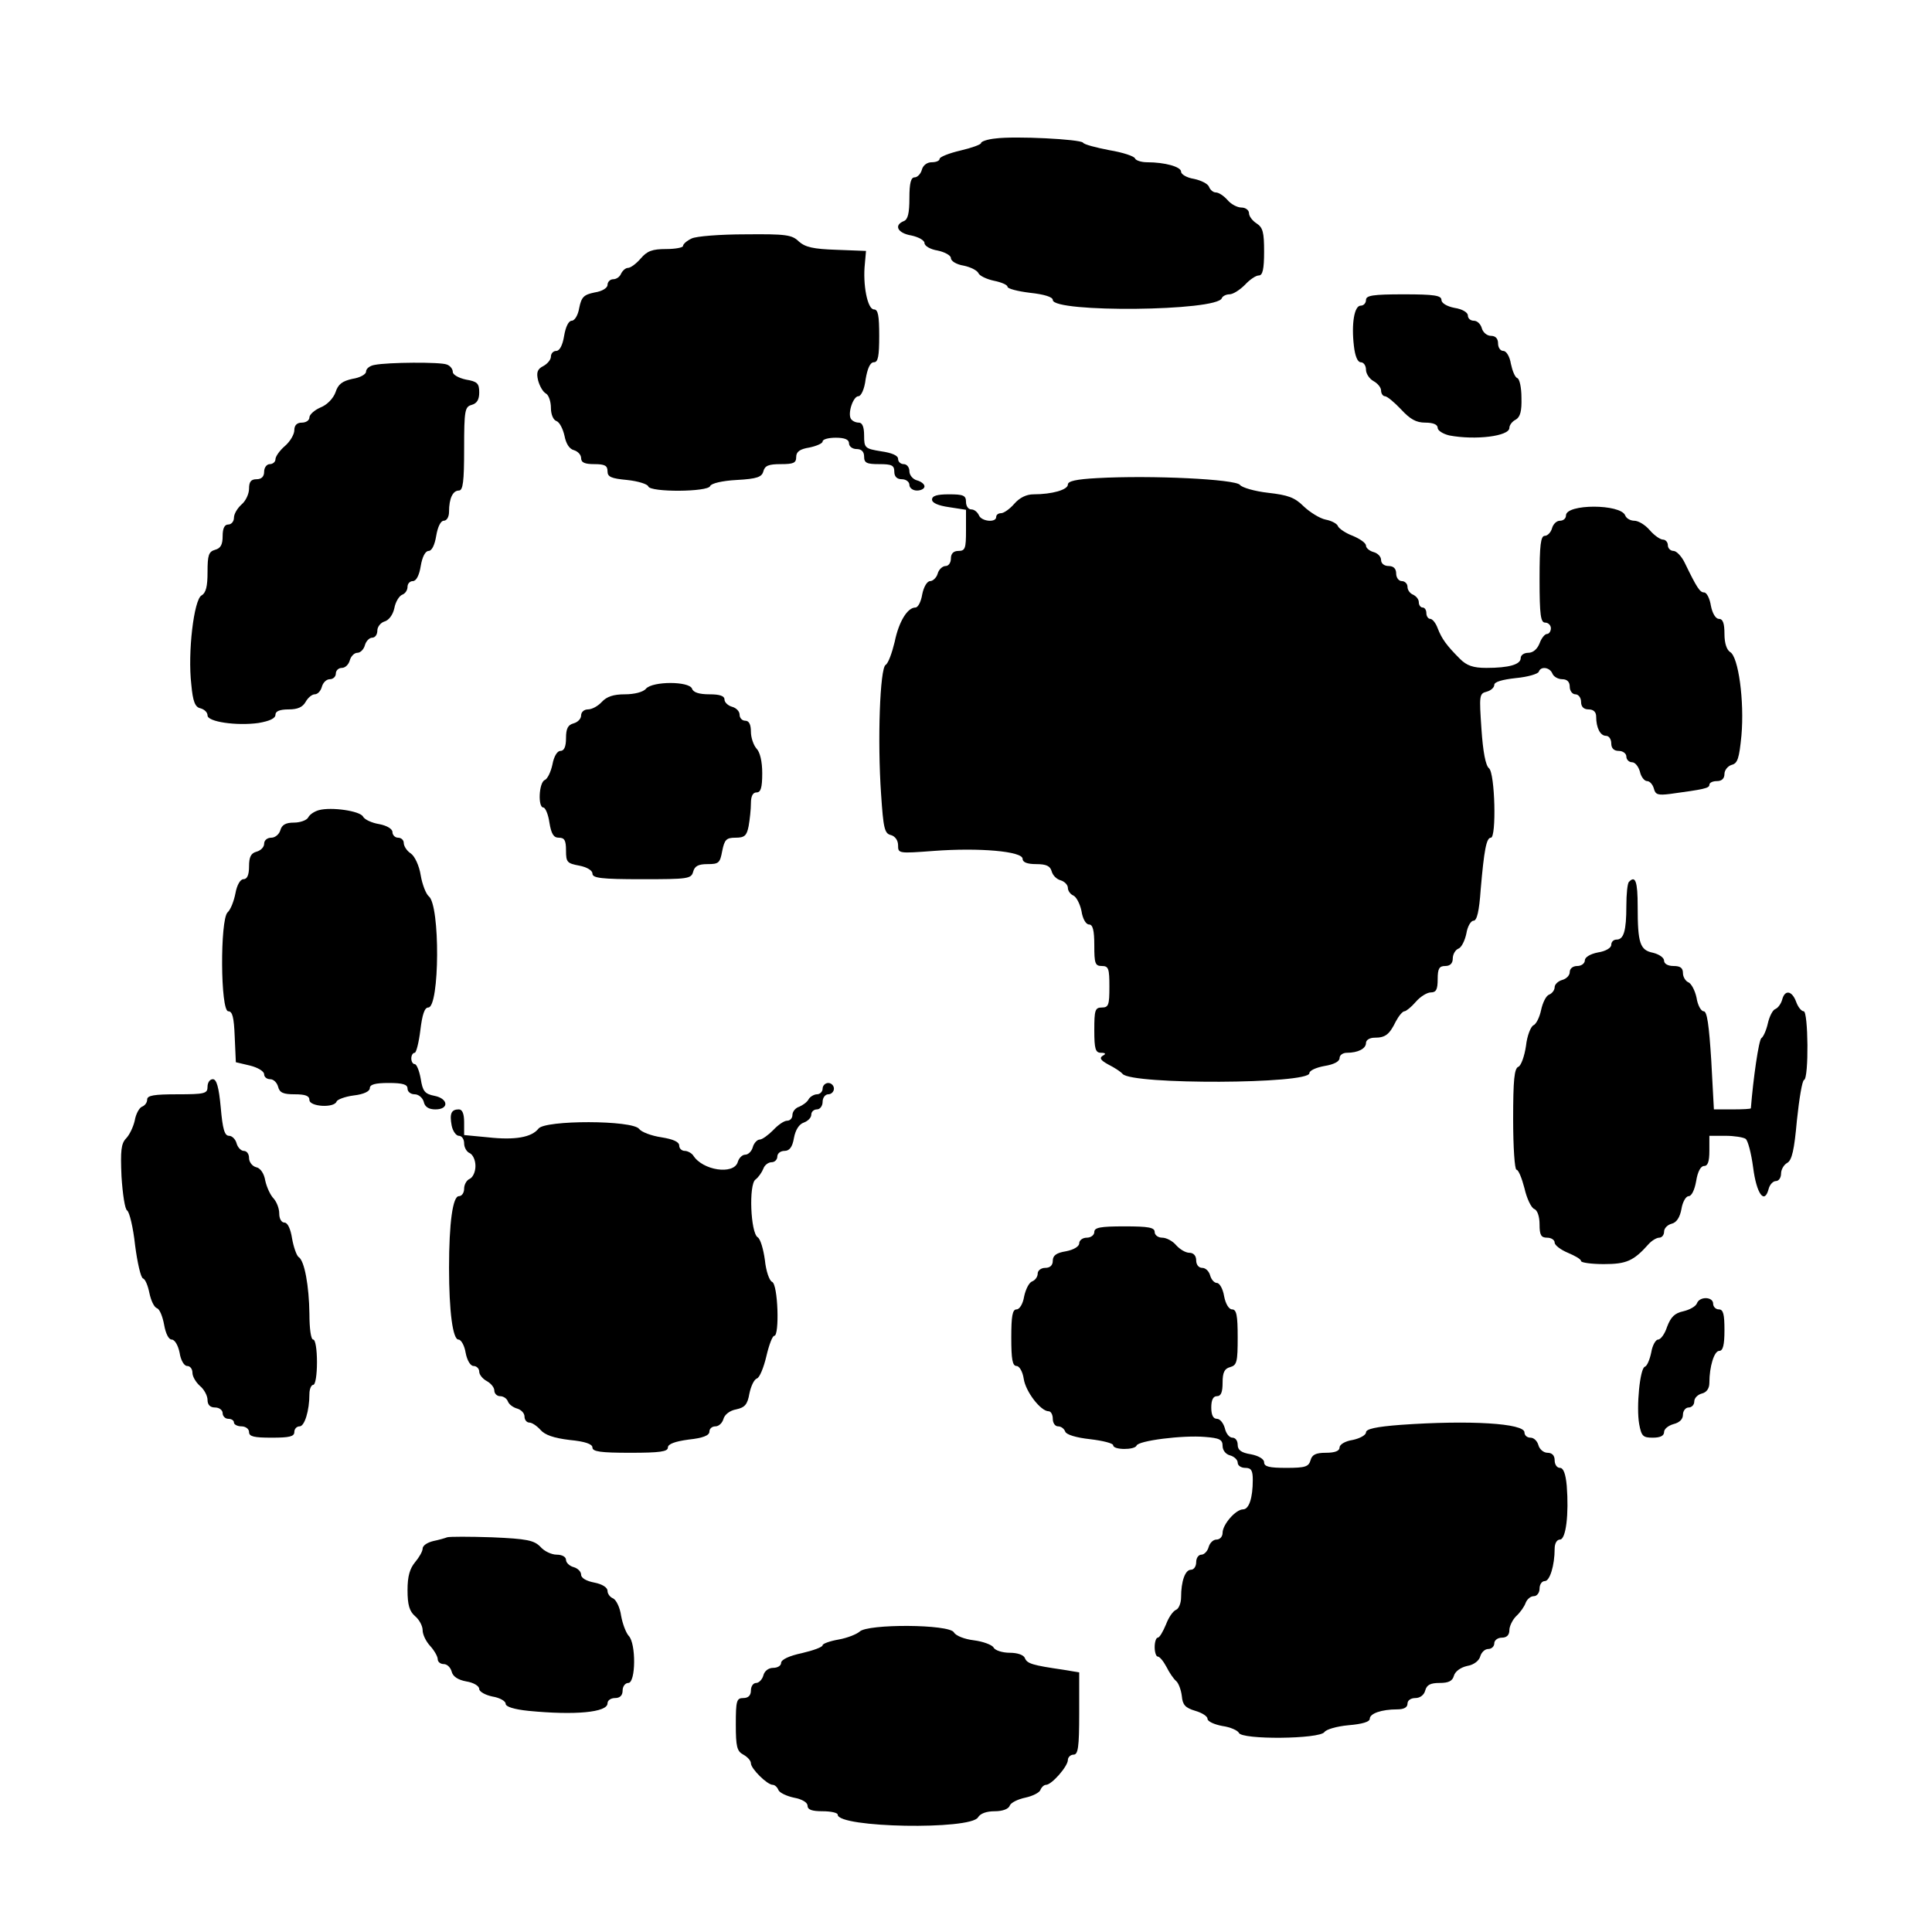 <?xml version="1.0" standalone="no"?>
<!DOCTYPE svg PUBLIC "-//W3C//DTD SVG 20010904//EN"
 "http://www.w3.org/TR/2001/REC-SVG-20010904/DTD/svg10.dtd">
<svg version="1.0" xmlns="http://www.w3.org/2000/svg"
 width="512pt" height="512pt" viewBox="0 0 512 512"
 preserveAspectRatio="xMidYMid meet">

<g transform="translate(0,512) scale(0.1,-0.1)"
fill="#000000" stroke="none">
<path d="M2638 4753 c-21 -2 -38 -8 -38 -12 0 -4 -25 -13 -55 -20 -30 -7 -55
-17 -55 -22 0 -5 -9 -9 -21 -9 -12 0 -23 -8 -26 -20 -3 -11 -12 -20 -19 -20
-10 0 -14 -15 -14 -55 0 -40 -4 -57 -15 -61 -27 -11 -16 -32 20 -38 19 -4 35
-13 35 -20 0 -8 16 -17 35 -20 19 -4 35 -13 35 -20 0 -8 15 -17 34 -20 19 -4
36 -13 39 -20 3 -7 22 -16 41 -20 20 -4 36 -11 36 -16 0 -5 27 -12 60 -16 37
-4 60 -11 60 -19 0 -34 437 -30 448 5 2 5 11 10 20 10 10 0 28 12 41 25 13 14
29 25 37 25 10 0 14 16 14 63 0 51 -3 64 -20 75 -11 7 -20 19 -20 27 0 8 -9
15 -20 15 -11 0 -28 9 -37 20 -10 11 -23 20 -31 20 -7 0 -15 7 -18 15 -3 8
-21 17 -40 21 -19 3 -34 12 -34 19 0 13 -43 25 -90 25 -16 0 -30 5 -32 10 -2
6 -32 16 -68 22 -36 7 -67 15 -70 20 -7 9 -180 18 -232 11z"/>
<path d="M1833 4488 c-13 -6 -23 -15 -23 -20 0 -4 -20 -8 -45 -8 -36 0 -50 -5
-67 -25 -12 -14 -27 -25 -34 -25 -6 0 -14 -7 -18 -15 -3 -8 -12 -15 -21 -15
-8 0 -15 -7 -15 -15 0 -8 -14 -17 -34 -20 -29 -6 -35 -12 -41 -41 -3 -19 -12
-34 -20 -34 -8 0 -16 -16 -20 -40 -4 -25 -12 -40 -21 -40 -8 0 -14 -7 -14 -15
0 -8 -9 -19 -20 -25 -16 -8 -19 -17 -14 -38 4 -15 13 -31 21 -35 7 -4 13 -21
13 -38 0 -17 6 -32 15 -35 8 -3 17 -21 21 -39 4 -21 13 -35 25 -38 10 -3 19
-12 19 -21 0 -12 10 -16 35 -16 28 0 35 -4 35 -19 0 -15 10 -19 52 -23 29 -3
54 -11 56 -17 5 -16 159 -15 164 1 3 7 32 14 70 16 55 3 67 8 71 23 4 15 14
19 46 19 34 0 41 3 41 19 0 14 10 21 35 25 19 4 35 11 35 16 0 6 16 10 35 10
24 0 35 -5 35 -15 0 -8 9 -15 20 -15 13 0 20 -7 20 -20 0 -17 7 -20 40 -20 33
0 40 -3 40 -20 0 -13 7 -20 20 -20 11 0 20 -7 20 -15 0 -8 9 -15 20 -15 11 0
20 5 20 11 0 6 -9 13 -20 16 -11 3 -20 14 -20 24 0 11 -7 19 -15 19 -8 0 -15
6 -15 14 0 9 -17 16 -45 20 -43 7 -45 9 -45 42 0 23 -5 34 -14 34 -8 0 -17 4
-21 10 -9 15 6 60 20 60 7 0 16 19 19 45 5 29 12 45 22 45 11 0 14 16 14 70 0
54 -3 70 -14 70 -17 0 -30 66 -24 121 l3 34 -78 3 c-62 2 -83 7 -100 22 -18
18 -35 20 -141 19 -67 0 -131 -5 -143 -11z"/>
<path d="M3620 4325 c0 -8 -6 -15 -14 -15 -17 0 -25 -48 -18 -107 3 -27 10
-43 18 -43 8 0 14 -9 14 -20 0 -10 9 -24 20 -30 11 -6 20 -17 20 -25 0 -8 5
-15 10 -15 6 0 25 -16 43 -35 24 -26 40 -35 64 -35 21 0 33 -5 33 -14 0 -7 14
-16 31 -20 69 -13 159 -2 159 20 0 7 7 17 17 22 12 7 16 23 15 58 0 27 -5 50
-11 52 -6 2 -13 19 -17 38 -3 19 -12 34 -20 34 -8 0 -14 9 -14 20 0 13 -7 20
-19 20 -10 0 -21 9 -24 20 -3 11 -12 20 -21 20 -9 0 -16 6 -16 14 0 8 -15 17
-35 20 -21 4 -35 13 -35 21 0 12 -19 15 -100 15 -82 0 -100 -3 -100 -15z"/>
<path d="M993 4153 c-13 -2 -23 -10 -23 -18 0 -7 -16 -16 -36 -19 -27 -6 -38
-14 -45 -36 -6 -16 -22 -33 -40 -40 -16 -7 -29 -19 -29 -26 0 -8 -9 -14 -20
-14 -13 0 -20 -7 -20 -20 0 -11 -11 -30 -25 -42 -14 -12 -25 -28 -25 -35 0 -7
-7 -13 -15 -13 -8 0 -15 -9 -15 -20 0 -13 -7 -20 -20 -20 -15 0 -20 -7 -20
-25 0 -14 -9 -33 -20 -42 -11 -10 -20 -25 -20 -35 0 -10 -7 -18 -15 -18 -10 0
-15 -10 -15 -31 0 -22 -5 -32 -20 -36 -17 -5 -20 -14 -20 -59 0 -38 -4 -55
-16 -62 -20 -11 -37 -151 -27 -236 4 -45 10 -60 24 -63 11 -3 19 -11 19 -19 0
-17 77 -28 135 -20 29 5 45 12 45 22 0 9 11 14 35 14 24 0 37 6 45 20 6 11 17
20 24 20 8 0 16 9 19 20 3 11 12 20 21 20 9 0 16 7 16 15 0 8 7 15 16 15 9 0
18 9 21 20 3 11 12 20 20 20 8 0 17 9 20 20 3 11 12 20 19 20 8 0 14 8 14 19
0 10 9 21 19 24 11 3 22 17 26 35 3 17 13 33 21 36 8 3 14 12 14 21 0 8 6 15
14 15 9 0 17 15 21 40 4 24 12 40 21 40 8 0 16 15 20 40 4 24 12 40 20 40 8 0
14 10 14 24 0 35 10 56 26 56 11 0 14 23 14 111 0 102 2 111 20 116 14 4 20
14 20 33 0 24 -5 29 -35 34 -19 4 -35 13 -35 20 0 8 -7 17 -16 20 -17 7 -156
6 -191 -1z"/>
<path d="M2908 3853 c-56 -3 -78 -8 -78 -17 0 -14 -42 -26 -91 -26 -19 0 -37
-9 -51 -25 -12 -14 -28 -25 -35 -25 -7 0 -13 -4 -13 -10 0 -16 -40 -12 -46 5
-4 8 -12 15 -20 15 -8 0 -14 9 -14 20 0 17 -7 20 -45 20 -32 0 -45 -4 -45 -14
0 -9 17 -16 45 -20 l45 -7 0 -55 c0 -47 -2 -54 -20 -54 -13 0 -20 -7 -20 -20
0 -11 -6 -20 -14 -20 -8 0 -18 -9 -21 -20 -3 -11 -13 -20 -20 -20 -8 0 -17
-15 -21 -35 -3 -19 -11 -35 -18 -35 -21 0 -44 -37 -55 -91 -7 -29 -17 -57 -24
-61 -15 -9 -22 -200 -12 -343 6 -90 9 -104 26 -108 11 -3 19 -14 19 -27 0 -22
1 -22 95 -15 120 9 235 -1 235 -21 0 -9 12 -14 36 -14 27 0 37 -5 41 -19 3
-11 13 -21 24 -24 10 -3 19 -12 19 -20 0 -8 7 -17 14 -20 8 -3 18 -22 22 -41
3 -21 12 -36 20 -36 10 0 14 -15 14 -55 0 -48 2 -55 20 -55 18 0 20 -7 20 -55
0 -48 -2 -55 -20 -55 -18 0 -20 -7 -20 -60 0 -50 3 -60 18 -60 12 0 14 -3 4
-8 -9 -6 -5 -12 15 -23 16 -8 33 -19 38 -25 25 -29 495 -27 495 2 0 7 18 15
40 19 25 4 40 12 40 21 0 8 9 14 19 14 30 0 51 11 51 26 0 8 10 14 23 14 28 0
39 8 56 43 8 15 18 27 23 27 4 0 18 11 30 25 12 14 30 25 40 25 14 0 18 8 18
35 0 28 4 35 20 35 13 0 20 7 20 20 0 11 7 23 15 26 8 3 17 21 21 40 3 19 12
34 19 34 9 0 15 25 19 83 9 104 15 137 27 137 15 0 11 171 -5 184 -9 7 -16 44
-20 104 -6 89 -6 94 14 99 11 3 20 11 20 18 0 8 21 14 57 18 32 3 59 11 61 17
5 15 29 12 36 -5 3 -8 15 -15 26 -15 13 0 20 -7 20 -20 0 -11 7 -20 15 -20 8
0 15 -9 15 -20 0 -13 7 -20 20 -20 13 0 20 -7 20 -19 0 -30 11 -51 26 -51 8 0
14 -9 14 -20 0 -13 7 -20 20 -20 11 0 20 -7 20 -15 0 -8 7 -15 15 -15 8 0 17
-11 21 -25 3 -14 12 -25 19 -25 7 0 15 -9 18 -20 4 -16 11 -18 43 -14 88 12
104 15 104 24 0 6 9 10 20 10 13 0 20 7 20 19 0 10 9 21 19 24 16 4 20 17 26
78 8 91 -8 209 -30 221 -9 6 -15 23 -15 48 0 28 -4 40 -15 40 -8 0 -17 14 -21
35 -3 19 -11 35 -18 35 -11 0 -19 12 -51 78 -8 17 -22 32 -30 32 -8 0 -15 7
-15 15 0 8 -6 15 -13 15 -7 0 -23 11 -35 25 -12 14 -30 25 -41 25 -10 0 -21 6
-24 14 -12 31 -157 31 -157 0 0 -8 -7 -14 -16 -14 -9 0 -18 -9 -21 -20 -3 -11
-12 -20 -19 -20 -11 0 -14 -24 -14 -115 0 -96 3 -115 15 -115 8 0 15 -7 15
-15 0 -8 -5 -15 -10 -15 -6 0 -15 -11 -20 -25 -6 -15 -17 -25 -30 -25 -11 0
-20 -6 -20 -14 0 -17 -31 -26 -91 -26 -35 0 -52 6 -70 24 -36 36 -48 53 -59
81 -5 14 -14 25 -20 25 -5 0 -10 7 -10 15 0 8 -4 15 -10 15 -5 0 -10 6 -10 14
0 8 -7 16 -15 20 -8 3 -15 12 -15 21 0 8 -7 15 -15 15 -8 0 -15 9 -15 20 0 13
-7 20 -20 20 -12 0 -20 7 -20 16 0 9 -9 18 -20 21 -11 3 -20 11 -20 17 0 7
-16 18 -35 26 -19 7 -36 19 -39 25 -2 7 -17 15 -33 18 -15 3 -41 19 -58 35
-24 24 -42 30 -94 36 -36 4 -70 14 -75 21 -12 15 -233 26 -378 18z"/>
<path d="M1712 3295 c-7 -9 -31 -15 -56 -15 -30 0 -48 -6 -61 -20 -10 -11 -26
-20 -37 -20 -10 0 -18 -7 -18 -16 0 -9 -9 -18 -20 -21 -15 -4 -20 -14 -20 -39
0 -23 -5 -34 -15 -34 -8 0 -17 -14 -21 -36 -4 -19 -13 -38 -20 -41 -16 -6 -19
-73 -4 -73 5 0 13 -18 16 -40 5 -30 11 -40 25 -40 15 0 19 -7 19 -34 0 -31 3
-34 35 -40 21 -4 35 -13 35 -21 0 -12 23 -15 131 -15 122 0 131 1 136 20 4 15
14 20 38 20 30 0 33 3 39 35 6 30 11 35 35 35 24 0 30 5 35 31 3 17 6 44 6 60
0 19 5 29 15 29 11 0 15 12 15 51 0 31 -6 56 -15 65 -8 9 -15 29 -15 45 0 19
-5 29 -15 29 -8 0 -15 7 -15 16 0 9 -9 18 -20 21 -11 3 -20 12 -20 19 0 10
-13 14 -40 14 -27 0 -43 5 -46 15 -8 20 -104 20 -122 0z"/>
<path d="M845 2973 c-11 -3 -24 -11 -28 -19 -4 -8 -22 -14 -38 -14 -22 0 -32
-6 -36 -20 -3 -11 -14 -20 -24 -20 -11 0 -19 -7 -19 -16 0 -9 -9 -18 -20 -21
-15 -4 -20 -14 -20 -39 0 -23 -5 -34 -15 -34 -8 0 -17 -15 -21 -37 -4 -21 -13
-44 -21 -51 -20 -20 -19 -262 2 -262 11 0 15 -16 17 -67 l3 -68 38 -9 c20 -5
37 -15 37 -23 0 -7 7 -13 16 -13 9 0 18 -9 21 -20 4 -16 14 -20 44 -20 28 0
39 -4 39 -15 0 -18 66 -22 72 -4 2 5 22 13 46 16 26 3 42 11 42 19 0 10 14 14
50 14 38 0 50 -4 50 -15 0 -8 8 -15 19 -15 10 0 21 -9 24 -20 3 -14 14 -20 31
-20 37 0 34 29 -3 36 -25 5 -31 12 -36 45 -4 22 -11 39 -16 39 -5 0 -9 7 -9
15 0 8 4 15 9 15 4 0 11 27 15 60 5 41 11 60 21 60 30 0 32 272 1 295 -7 6
-17 31 -21 55 -4 26 -16 51 -26 58 -11 7 -19 20 -19 28 0 8 -7 14 -15 14 -8 0
-15 7 -15 15 0 8 -14 17 -35 21 -19 3 -39 12 -43 20 -8 15 -84 26 -117 17z"/>
<path d="M4317 2783 c-4 -3 -7 -32 -7 -64 0 -66 -7 -89 -26 -89 -8 0 -14 -6
-14 -14 0 -8 -15 -17 -35 -20 -21 -4 -35 -13 -35 -21 0 -8 -9 -15 -20 -15 -12
0 -20 -7 -20 -16 0 -9 -9 -18 -20 -21 -11 -3 -20 -12 -20 -19 0 -8 -7 -17 -15
-20 -8 -3 -17 -22 -21 -41 -4 -19 -13 -37 -20 -40 -7 -3 -17 -27 -20 -55 -4
-27 -13 -52 -20 -55 -11 -4 -14 -35 -14 -139 0 -74 4 -134 9 -134 5 0 14 -22
21 -49 6 -27 18 -52 26 -55 8 -3 14 -19 14 -41 0 -28 4 -35 20 -35 11 0 20 -6
20 -13 0 -7 16 -19 35 -27 19 -8 35 -17 35 -22 0 -4 27 -8 60 -8 60 0 79 8
119 53 8 9 21 17 28 17 7 0 13 7 13 16 0 9 9 18 20 21 13 3 22 17 26 39 3 19
12 34 19 34 8 0 16 17 20 40 4 25 12 40 21 40 10 0 14 12 14 40 l0 40 43 0
c23 0 47 -4 53 -8 6 -4 15 -38 20 -76 9 -70 30 -99 41 -57 3 12 12 21 19 21 8
0 14 9 14 20 0 10 7 23 16 28 13 7 19 35 26 113 6 57 14 106 19 107 13 5 11
182 -1 182 -6 0 -15 11 -20 25 -11 30 -30 33 -37 6 -3 -11 -11 -22 -18 -25 -7
-2 -16 -20 -20 -38 -4 -18 -12 -36 -17 -39 -7 -4 -22 -109 -28 -186 0 -2 -22
-3 -49 -3 l-49 0 -7 130 c-6 94 -11 130 -20 130 -7 0 -16 16 -19 36 -4 19 -14
38 -22 41 -7 3 -14 14 -14 24 0 14 -7 19 -25 19 -15 0 -25 6 -25 14 0 8 -13
17 -29 21 -35 7 -41 25 -41 123 0 66 -6 83 -23 65z"/>
<path d="M550 2240 c0 -18 -7 -20 -80 -20 -62 0 -80 -3 -80 -14 0 -8 -6 -16
-14 -19 -7 -3 -16 -19 -19 -37 -4 -17 -14 -38 -23 -47 -13 -14 -15 -32 -12
-101 3 -46 9 -87 15 -90 6 -4 16 -45 21 -92 6 -46 15 -86 21 -88 6 -2 13 -19
17 -39 4 -19 12 -37 20 -40 7 -2 15 -22 19 -44 4 -23 12 -39 20 -39 8 0 17
-15 21 -35 3 -20 12 -35 20 -35 8 0 14 -8 14 -18 0 -10 9 -25 20 -35 11 -9 20
-26 20 -37 0 -13 7 -20 20 -20 11 0 20 -7 20 -15 0 -8 7 -15 15 -15 8 0 15 -4
15 -10 0 -5 9 -10 20 -10 11 0 20 -7 20 -15 0 -12 13 -15 60 -15 47 0 60 3 60
15 0 8 6 15 14 15 13 0 26 41 26 86 0 13 5 24 10 24 6 0 10 27 10 60 0 33 -4
60 -10 60 -6 0 -10 29 -10 68 -1 74 -13 142 -29 151 -5 4 -13 26 -17 49 -4 26
-12 42 -20 42 -8 0 -14 10 -14 24 0 14 -7 31 -15 40 -8 8 -18 29 -22 47 -3 19
-13 34 -25 36 -10 3 -18 14 -18 24 0 11 -6 19 -14 19 -7 0 -16 9 -19 20 -3 11
-12 20 -20 20 -12 0 -17 18 -22 75 -5 54 -11 75 -21 75 -8 0 -14 -9 -14 -20z"/>
<path d="M2180 2235 c0 -8 -7 -15 -15 -15 -7 0 -18 -6 -22 -13 -4 -8 -16 -16
-25 -20 -10 -3 -18 -13 -18 -22 0 -8 -6 -15 -14 -15 -8 0 -24 -11 -37 -25 -13
-13 -29 -25 -36 -25 -6 0 -15 -9 -18 -20 -3 -11 -12 -20 -20 -20 -8 0 -17 -9
-20 -20 -11 -34 -93 -22 -118 18 -4 6 -15 12 -22 12 -8 0 -15 6 -15 14 0 10
-16 17 -47 22 -27 4 -53 14 -59 22 -17 24 -250 24 -267 1 -18 -23 -62 -31
-134 -23 l-63 6 0 34 c0 23 -5 34 -14 34 -20 0 -25 -11 -19 -43 3 -15 12 -27
19 -27 8 0 14 -9 14 -20 0 -11 7 -23 15 -26 8 -4 15 -18 15 -34 0 -16 -7 -30
-15 -34 -8 -3 -15 -15 -15 -26 0 -11 -6 -20 -14 -20 -16 0 -26 -70 -26 -190 0
-116 10 -190 25 -190 7 0 16 -16 19 -35 4 -21 13 -35 21 -35 8 0 15 -7 15 -15
0 -8 9 -19 20 -25 11 -6 20 -17 20 -25 0 -8 7 -15 15 -15 9 0 18 -6 21 -14 3
-8 14 -16 25 -19 10 -3 19 -12 19 -21 0 -9 6 -16 13 -16 7 0 20 -9 29 -19 12
-14 36 -22 77 -27 42 -4 61 -11 61 -20 0 -11 22 -14 100 -14 79 0 100 3 100
14 0 9 18 16 55 21 38 4 55 11 55 21 0 8 7 14 16 14 9 0 18 9 21 19 3 12 17
23 34 26 23 5 30 13 35 42 4 19 12 37 20 40 7 2 18 29 25 59 7 30 16 54 21 54
14 0 10 137 -6 143 -7 3 -16 28 -19 58 -4 29 -12 56 -19 60 -19 12 -24 140 -6
153 8 6 17 19 21 29 3 9 13 17 22 17 8 0 15 7 15 15 0 8 8 15 19 15 13 0 21
10 25 34 4 22 14 37 26 41 11 4 20 13 20 21 0 8 7 14 15 14 8 0 15 9 15 20 0
11 7 20 15 20 8 0 15 7 15 15 0 8 -7 15 -15 15 -8 0 -15 -7 -15 -15z"/>
<path d="M2900 1855 c0 -8 -9 -15 -20 -15 -11 0 -20 -7 -20 -15 0 -8 -14 -17
-35 -21 -25 -4 -35 -11 -35 -25 0 -12 -7 -19 -20 -19 -11 0 -20 -7 -20 -15 0
-9 -7 -18 -15 -21 -8 -3 -17 -21 -21 -40 -3 -19 -12 -34 -20 -34 -11 0 -14
-18 -14 -75 0 -57 3 -75 14 -75 7 0 16 -14 19 -34 5 -34 45 -86 66 -86 6 0 11
-9 11 -20 0 -11 6 -20 14 -20 8 0 16 -6 19 -14 3 -8 29 -16 66 -20 34 -4 61
-11 61 -16 0 -13 57 -13 62 -1 4 13 122 28 181 23 39 -3 47 -7 47 -24 0 -11 8
-22 20 -25 11 -3 20 -12 20 -19 0 -8 9 -14 20 -14 16 0 20 -7 20 -32 0 -48
-10 -78 -26 -78 -19 0 -54 -40 -54 -62 0 -10 -7 -18 -16 -18 -9 0 -18 -9 -21
-20 -3 -11 -12 -20 -19 -20 -8 0 -14 -9 -14 -20 0 -11 -6 -20 -14 -20 -15 0
-26 -30 -26 -73 0 -15 -6 -30 -13 -33 -8 -3 -20 -20 -27 -39 -8 -19 -17 -35
-22 -35 -4 0 -8 -11 -8 -25 0 -14 4 -25 8 -25 5 0 15 -12 23 -27 8 -16 19 -32
26 -38 6 -5 13 -23 15 -40 2 -23 9 -31 36 -39 17 -5 32 -14 32 -21 0 -7 18
-15 39 -19 22 -3 41 -12 44 -18 6 -19 215 -17 227 2 5 7 32 15 64 18 36 3 56
9 56 17 0 14 31 25 73 25 17 0 27 5 27 15 0 9 9 15 21 15 12 0 23 8 26 20 4
15 14 20 38 20 24 0 34 5 38 19 3 11 17 22 35 26 18 3 32 14 35 26 3 10 12 19
21 19 9 0 16 7 16 15 0 8 9 15 20 15 13 0 20 7 20 20 0 10 8 27 18 37 11 10
22 26 25 35 4 10 13 18 22 18 8 0 15 9 15 20 0 11 6 20 14 20 13 0 26 41 26
86 0 14 6 24 14 24 16 0 24 68 18 143 -3 32 -9 47 -18 47 -8 0 -14 9 -14 20 0
13 -7 20 -19 20 -10 0 -21 9 -24 20 -3 11 -12 20 -21 20 -9 0 -16 6 -16 14 0
24 -144 33 -328 20 -66 -5 -92 -11 -92 -20 0 -7 -16 -16 -35 -20 -20 -3 -35
-12 -35 -20 0 -9 -12 -14 -36 -14 -27 0 -37 -5 -41 -20 -5 -17 -14 -20 -64
-20 -45 0 -59 3 -59 15 0 8 -14 17 -35 21 -25 4 -35 11 -35 25 0 11 -6 19 -14
19 -8 0 -17 11 -20 25 -4 14 -13 25 -21 25 -10 0 -15 10 -15 30 0 20 5 30 15
30 11 0 15 11 15 36 0 27 5 37 20 41 18 5 20 14 20 79 0 58 -3 74 -15 74 -8 0
-17 14 -21 35 -3 19 -12 35 -19 35 -7 0 -15 9 -18 20 -3 11 -12 20 -21 20 -9
0 -16 8 -16 20 0 12 -7 20 -18 20 -10 0 -25 9 -35 20 -9 11 -26 20 -37 20 -11
0 -20 7 -20 15 0 12 -16 15 -80 15 -64 0 -80 -3 -80 -15z"/>
<path d="M4497 1666 c-3 -8 -19 -17 -36 -21 -23 -5 -33 -15 -43 -41 -6 -19
-17 -34 -24 -34 -6 0 -15 -15 -18 -34 -4 -19 -11 -36 -17 -38 -13 -4 -23 -107
-15 -152 6 -32 10 -36 36 -36 20 0 30 5 30 15 0 8 11 17 25 21 16 4 25 13 25
25 0 10 7 19 15 19 8 0 15 7 15 16 0 9 9 18 20 21 13 3 20 14 20 28 0 44 13
85 26 85 10 0 14 15 14 55 0 42 -3 55 -15 55 -8 0 -15 7 -15 15 0 19 -36 20
-43 1z"/>
<path d="M1185 1046 c-5 -2 -22 -7 -37 -10 -16 -4 -28 -12 -28 -20 0 -7 -9
-23 -20 -36 -14 -17 -20 -37 -20 -74 0 -39 5 -56 20 -69 11 -9 20 -26 20 -37
0 -12 9 -30 20 -42 11 -12 20 -28 20 -35 0 -7 7 -13 16 -13 9 0 18 -9 21 -20
3 -13 17 -22 39 -26 19 -3 34 -12 34 -20 0 -7 16 -16 35 -20 19 -3 35 -12 35
-19 0 -8 22 -15 61 -19 123 -12 209 -4 209 20 0 8 9 14 20 14 13 0 20 7 20 20
0 11 7 20 15 20 20 0 21 105 1 125 -7 8 -16 31 -20 53 -3 22 -13 42 -21 46 -8
3 -15 12 -15 20 0 9 -14 18 -35 22 -21 4 -35 12 -35 21 0 8 -9 17 -20 20 -11
3 -20 12 -20 19 0 8 -10 14 -25 14 -13 0 -33 9 -43 21 -17 17 -35 21 -128 25
-60 2 -113 2 -119 0z"/>
<path d="M2278 796 c-8 -7 -33 -17 -56 -21 -23 -4 -42 -11 -42 -15 0 -5 -25
-14 -55 -21 -33 -7 -55 -17 -55 -26 0 -7 -9 -13 -21 -13 -12 0 -23 -8 -26 -20
-3 -11 -12 -20 -19 -20 -8 0 -14 -9 -14 -20 0 -13 -7 -20 -20 -20 -18 0 -20
-7 -20 -70 0 -59 3 -71 20 -80 11 -6 20 -16 20 -23 0 -14 43 -57 58 -57 5 0
12 -6 15 -14 3 -7 22 -16 41 -20 22 -4 36 -13 36 -21 0 -11 12 -15 40 -15 22
0 40 -4 40 -9 0 -35 353 -41 372 -7 6 10 22 16 44 16 21 0 37 6 40 15 3 8 22
17 41 21 19 4 37 13 40 20 3 8 10 14 15 14 15 0 58 49 58 66 0 7 7 14 15 14
12 0 15 19 15 109 l0 109 -42 7 c-82 12 -96 16 -102 31 -3 8 -19 14 -40 14
-19 0 -39 6 -43 14 -4 7 -28 16 -52 19 -25 3 -48 12 -53 21 -12 22 -229 23
-250 2z"/>
</g>
</svg>
